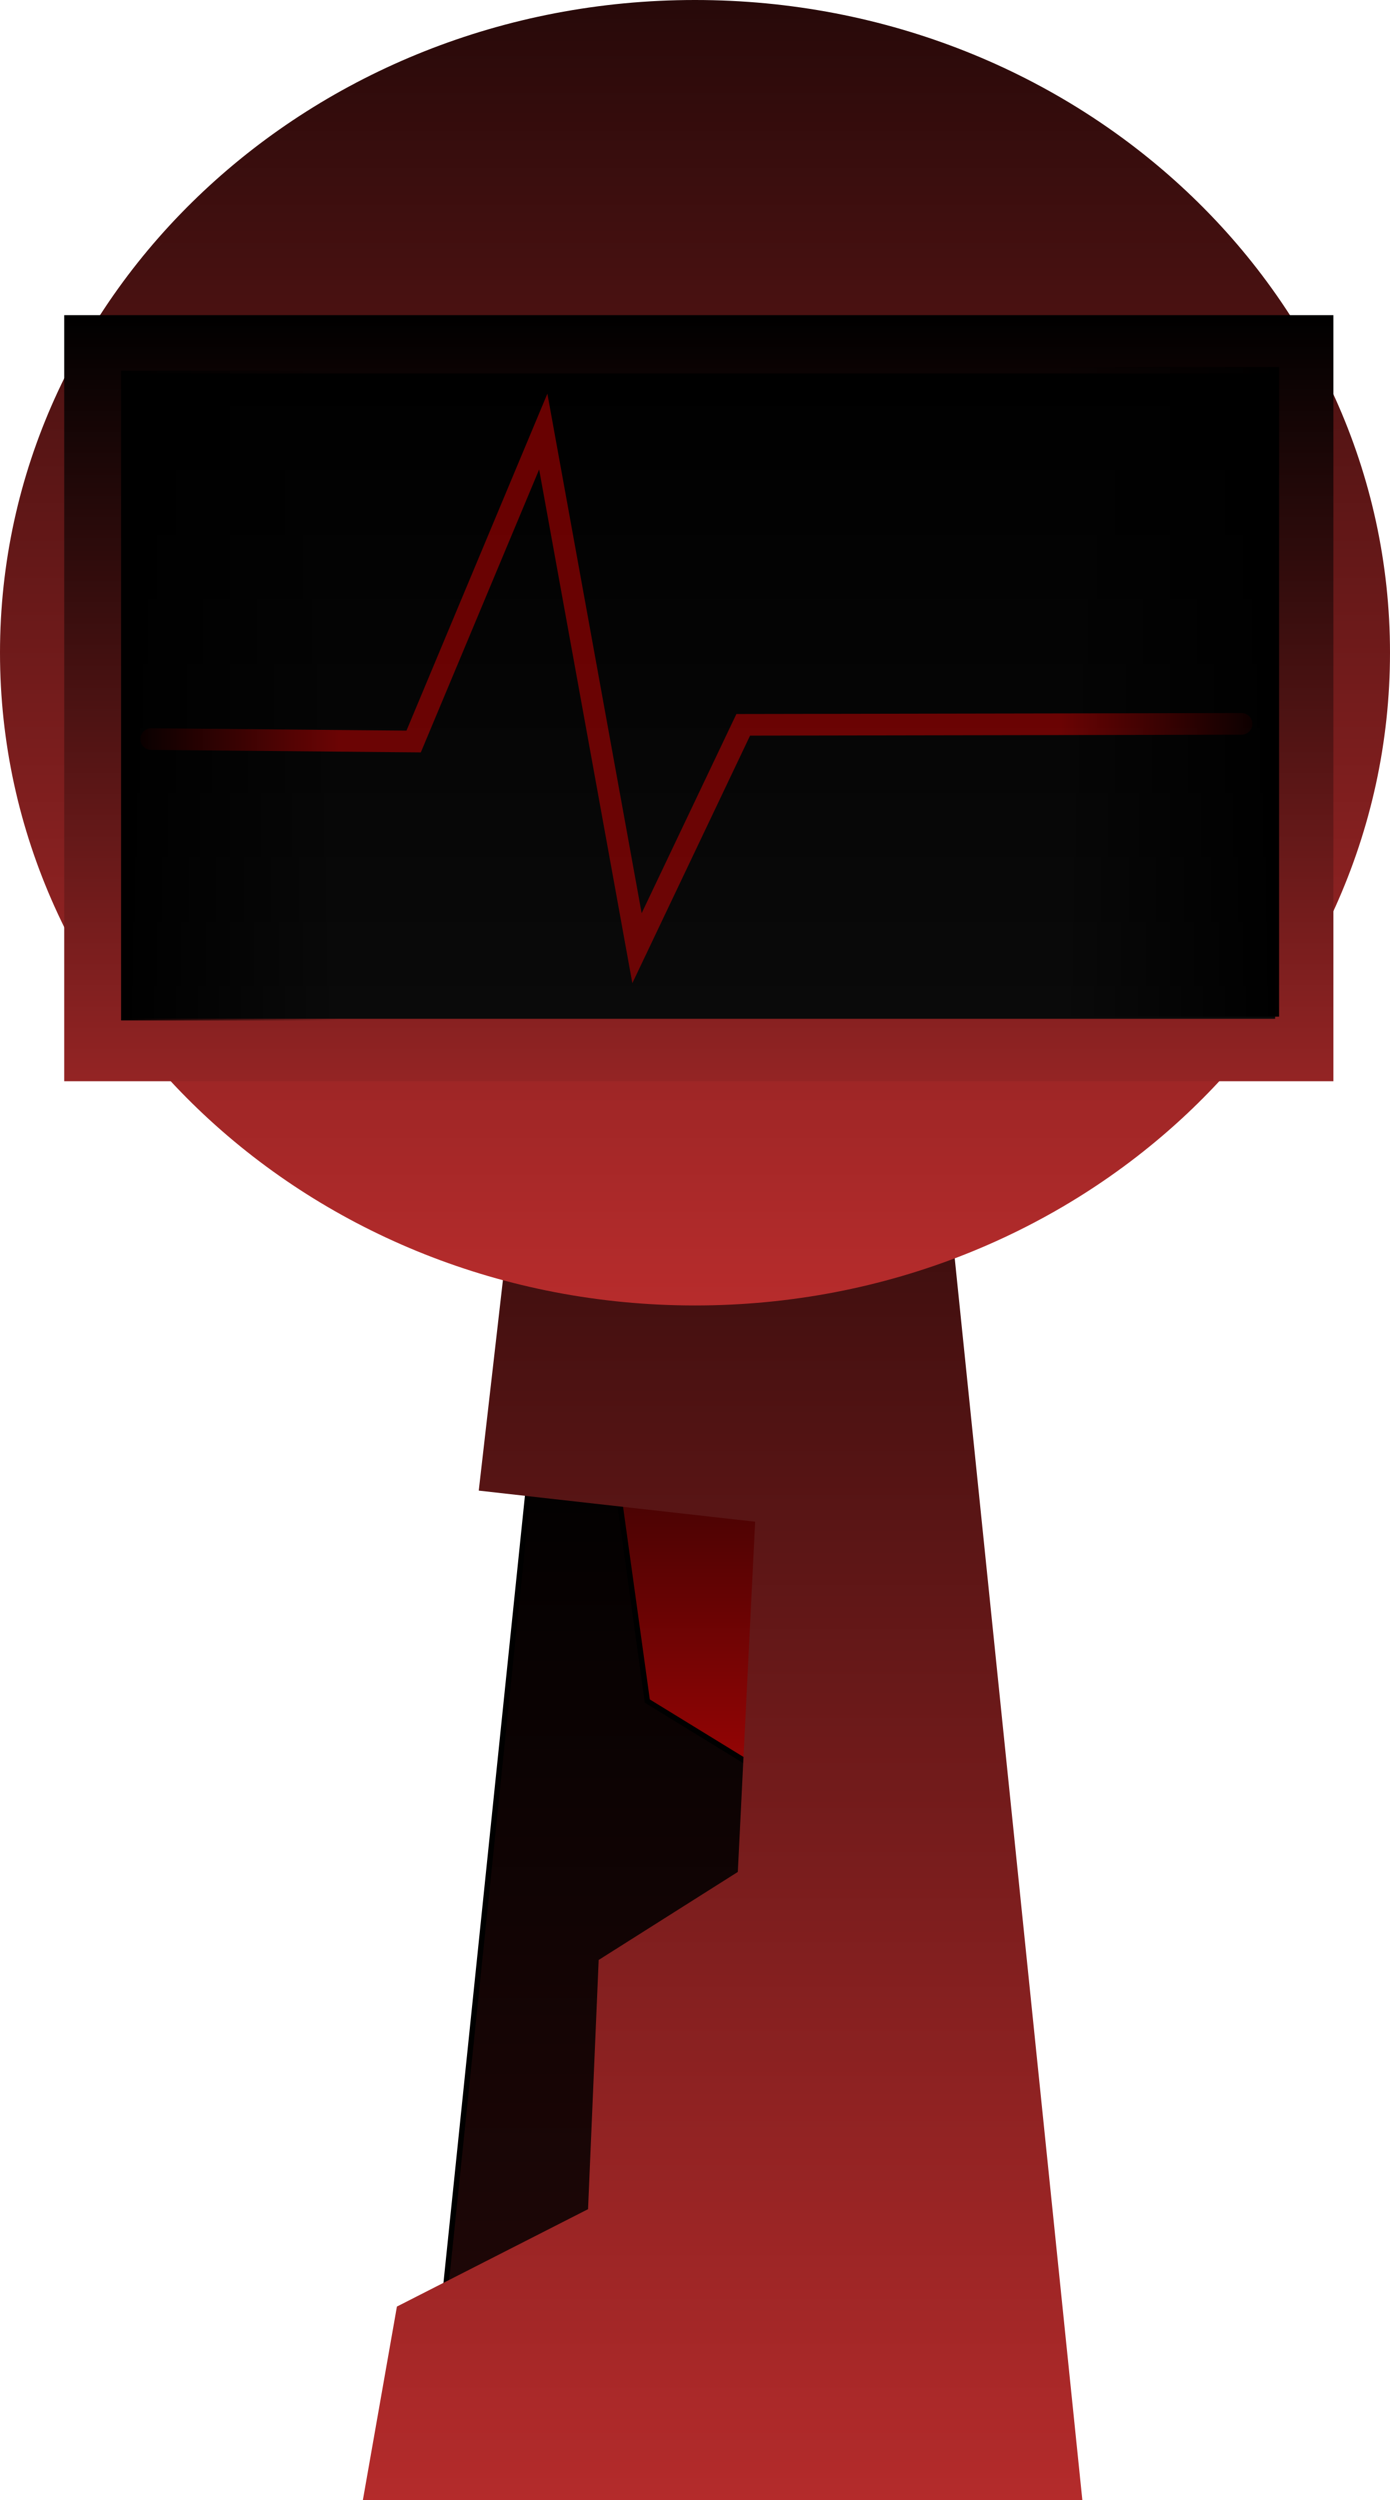 <svg version="1.1" xmlns="http://www.w3.org/2000/svg" xmlns:xlink="http://www.w3.org/1999/xlink" width="128.474" height="230.952" viewBox="0,0,128.474,230.952"><defs><linearGradient x1="231.029" y1="206.733" x2="231.029" y2="291.311" gradientUnits="userSpaceOnUse" id="color-1"><stop offset="0" stop-color="#000000"/><stop offset="1" stop-color="#1f0707"/></linearGradient><linearGradient x1="240.456" y1="210.257" x2="240.456" y2="243.576" gradientUnits="userSpaceOnUse" id="color-2"><stop offset="0" stop-color="#3b0202"/><stop offset="1" stop-color="#a10505"/></linearGradient><linearGradient x1="240" y1="175.5" x2="240" y2="307.5" gradientUnits="userSpaceOnUse" id="color-3"><stop offset="0" stop-color="#300b0b"/><stop offset="1" stop-color="#b42b2b"/></linearGradient><linearGradient x1="237.448" y1="76.548" x2="237.448" y2="197.144" gradientUnits="userSpaceOnUse" id="color-4"><stop offset="0" stop-color="#270909"/><stop offset="1" stop-color="#b72c2c"/></linearGradient><linearGradient x1="237.8" y1="105.662" x2="237.8" y2="176.431" gradientUnits="userSpaceOnUse" id="color-5"><stop offset="0" stop-color="#000000"/><stop offset="1" stop-color="#942424"/></linearGradient><linearGradient x1="237.8" y1="111.047" x2="237.8" y2="170.662" gradientUnits="userSpaceOnUse" id="color-6"><stop offset="0" stop-color="#000000"/><stop offset="1" stop-color="#0a0a0a"/></linearGradient><linearGradient x1="184.401" y1="140.804" x2="204.578" y2="140.804" gradientUnits="userSpaceOnUse" id="color-7"><stop offset="0" stop-color="#000000"/><stop offset="1" stop-color="#000000" stop-opacity="0"/></linearGradient><linearGradient x1="291.433" y1="140.456" x2="271.256" y2="140.456" gradientUnits="userSpaceOnUse" id="color-8"><stop offset="0" stop-color="#000000"/><stop offset="1" stop-color="#000000" stop-opacity="0"/></linearGradient></defs><g transform="translate(-173.211,-76.548)"><g data-paper-data="{&quot;isPaintingLayer&quot;:true}" fill-rule="nonzero" stroke-linejoin="miter" stroke-miterlimit="10" stroke-dasharray="" stroke-dashoffset="0" style="mix-blend-mode: normal"><path d="M248.01,206.733l-0.653,74.781l-33.309,9.797l8.49,-81.965z" fill="url(#color-1)" stroke="#000000" stroke-width="0.5" stroke-linecap="round"/><path d="M250.616,210.257l-1.465,33.319l-16.111,-9.886l-2.746,-19.772z" fill="url(#color-2)" stroke="#000000" stroke-width="0.5" stroke-linecap="round"/><path d="M206.75,307.5l3.147,-17.876l17.666,-8.998l0.982,-23.021l12.861,-8.132l1.602,-32.352l-25.547,-2.873l4.432,-38.59l37.783,-0.158l13.574,132z" fill="url(#color-3)" stroke="#000000" stroke-width="0" stroke-linecap="butt"/><path d="M173.211,136.846c0,-33.302 28.76,-60.298 64.237,-60.298c35.477,0 64.237,26.996 64.237,60.298c0,33.302 -28.76,60.298 -64.237,60.298c-35.477,0 -64.237,-26.996 -64.237,-60.298z" fill="url(#color-4)" stroke="#000000" stroke-width="0" stroke-linecap="butt"/><path d="M179.146,176.431v-70.769h117.308v70.769z" fill="url(#color-5)" stroke="#000000" stroke-width="0" stroke-linecap="butt"/><path d="M184.531,170.662v-59.615h106.538v59.615z" fill="url(#color-6)" stroke="#000000" stroke-width="0" stroke-linecap="butt"/><path d="M187.185,144.824l24.258,0.224l11.98,-28.633l8.664,47.725l9.818,-20.633l46.06,-0.089" fill="none" stroke-opacity="0.403" stroke="#ff0000" stroke-width="2" stroke-linecap="round"/><path d="M184.401,170.812v-60.018h20.177v60.018z" fill="url(#color-7)" stroke-opacity="0.903" stroke="#00ff09" stroke-width="0" stroke-linecap="butt"/><path d="M271.256,170.465v-60.018h20.177v60.018z" data-paper-data="{&quot;index&quot;:null}" fill="url(#color-8)" stroke-opacity="0.903" stroke="#00ff09" stroke-width="0" stroke-linecap="butt"/></g></g></svg>